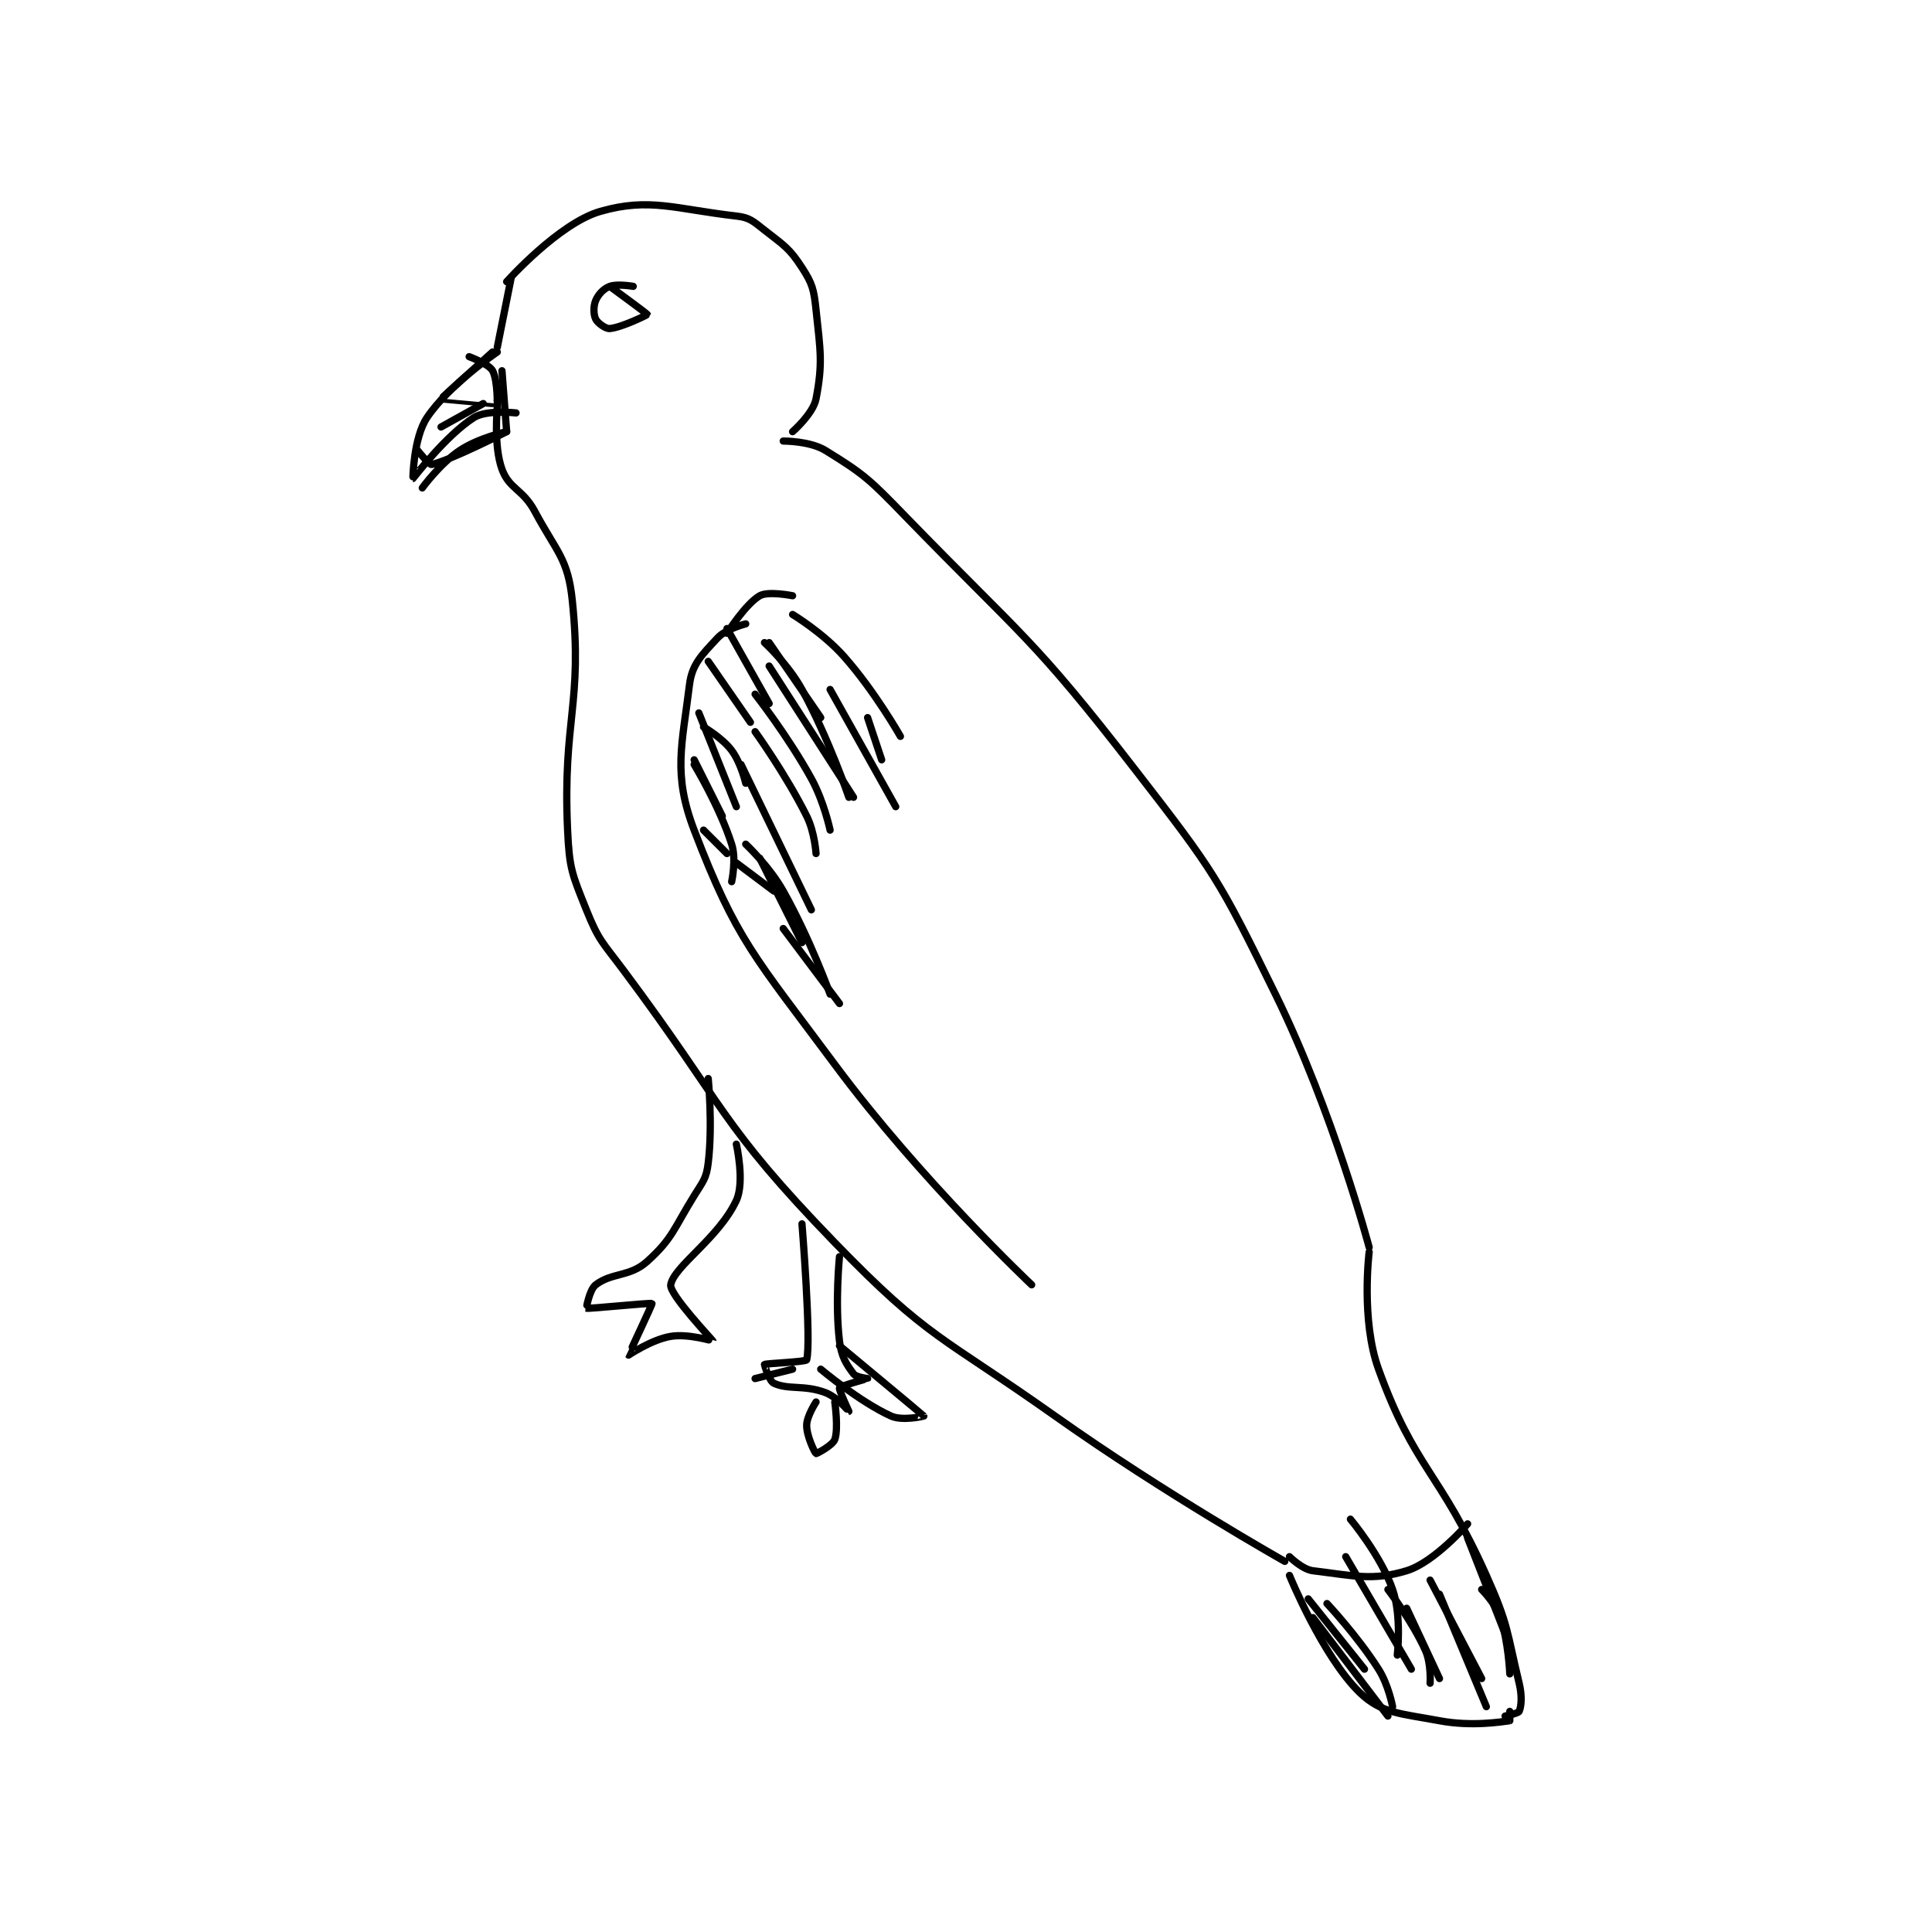 <?xml version="1.0" encoding="utf-8"?>
<!DOCTYPE svg PUBLIC "-//W3C//DTD SVG 1.1//EN" "http://www.w3.org/Graphics/SVG/1.1/DTD/svg11.dtd">
<svg viewBox="0 0 800 800" preserveAspectRatio="xMinYMin meet" xmlns="http://www.w3.org/2000/svg" version="1.1">
<g fill="none" stroke="black" stroke-linecap="round" stroke-linejoin="round" stroke-width="1.546">
<g transform="translate(170.977,87.52) scale(1.941) translate(-110,-120)">
<path id="0" d="M130 135 C130 135 141.119 122.537 150 120 C160.5 117 165.904 119.503 179 121 C181.853 121.326 182.547 122.073 185 124 C189.193 127.294 190.304 127.833 193 132 C195.239 135.46 195.531 136.626 196 141 C196.955 149.916 197.449 152.466 196 160 C195.393 163.157 191 167 191 167 "/>
<path id="1" d="M189 169 C189 169 194.681 168.958 198 171 C206.309 176.113 207.458 177.23 215 185 C240.113 210.874 242.094 210.717 264 239 C280.971 260.911 281.864 262.242 294 287 C306.349 312.191 314 341 314 341 "/>
<path id="2" d="M131 134 L128 149 "/>
<path id="3" d="M127 150 C127 150 116 159.869 116 160 C116 160.013 127 161 127 161 "/>
<path id="4" d="M128 162 C128 162 127.195 170.037 129 175 C130.559 179.288 133.436 179.215 136 184 C140.682 192.739 143.076 194.022 144 203 C146.28 225.145 141.924 228.336 143 252 C143.377 260.306 143.954 261.386 147 269 C149.653 275.632 150.479 275.944 155 282 C176.825 311.237 175.365 314.562 200 340 C220.012 360.664 222.754 359.826 247 377 C270.501 393.646 296 408 296 408 "/>
<path id="5" d="M314 342 C314 342 312.202 356.518 316 367 C323.726 388.325 329.048 388.774 339 411 C343.79 421.697 343.305 422.835 346 434 C346.655 436.713 346.471 438.902 346 440 C345.821 440.418 343 441 343 441 "/>
<path id="6" d="M297 411 C297 411 304.072 428.32 312 436 C316.611 440.467 320.737 440.451 329 442 C335.838 443.282 342.158 442.246 344 442 C344.033 441.996 344 440 344 440 "/>
<path id="7" d="M297 407 C297 407 299.721 409.726 302 410 C310.503 411.02 314.642 412.23 322 410 C327.898 408.213 335 400 335 400 "/>
<path id="8" d="M181 208 C181 208 176.808 209.041 175 211 C171.709 214.565 169.546 216.523 169 221 C167.429 233.882 165.403 239.988 170 252 C179.006 275.532 183.013 279.115 200 302 C218.376 326.756 242 349 242 349 "/>
<path id="9" d="M171 227 L179 247 "/>
<path id="10" d="M170 237 L176 249 "/>
<path id="11" d="M170 238 C170 238 175.425 246.953 178 255 C179.053 258.291 178 263 178 263 "/>
<path id="12" d="M172 252 L177 257 "/>
<path id="13" d="M172 230 C172 230 175.962 232.282 178 235 C179.985 237.646 181 242 181 242 "/>
<path id="14" d="M173 216 L182 229 "/>
<path id="15" d="M177 209 L186 225 "/>
<path id="16" d="M186 212 L197 228 "/>
<path id="17" d="M185 212 C185 212 190.085 216.656 193 222 C198.774 232.587 203 245 203 245 "/>
<path id="18" d="M183 223 C183 223 189.94 231.829 195 241 C197.714 245.919 199 252 199 252 "/>
<path id="19" d="M180 238 L195 269 "/>
<path id="20" d="M184 258 L193 276 "/>
<path id="21" d="M179 259 L187 265 "/>
<path id="22" d="M177 210 C177 210 181.001 203.714 184 202 C185.814 200.963 191 202 191 202 "/>
<path id="23" d="M128 150 C128 150 117.633 157.05 113 164 C110.104 168.344 109.991 177 110 177 C110.037 177 116.998 167.82 123 164 C125.719 162.27 132 163 132 163 "/>
<path id="24" d="M116 166 L125 161 "/>
<path id="25" d="M112 179 C112 179 115.75 173.833 120 171 C124.037 168.309 130 167 130 167 C130 167 117.894 173.18 114 174 C113.472 174.111 111 171 111 171 "/>
<path id="26" d="M157 136 C157 136 153.597 135.401 152 136 C150.683 136.494 149.565 137.681 149 139 C148.472 140.231 148.517 142.033 149 143 C149.423 143.846 151.123 145.08 152 145 C154.574 144.766 160 142.08 160 142 C160 141.84 152 136 152 136 "/>
<path id="27" d="M173 305 C173 305 173.98 314.831 173 323 C172.599 326.34 171.936 326.872 170 330 C165.586 337.131 165.424 339.092 160 344 C156.285 347.361 152.458 346.34 149 349 C147.638 350.048 146.988 353.996 147 354 C147.488 354.163 160.803 352.781 161 353 C161.11 353.123 155.972 363.951 156 364 C156.004 364.007 160.918 360.68 165 360 C168.73 359.378 174 361.012 174 361 C174 360.851 164.66 351.038 165 349 C165.658 345.055 175.237 339.063 179 331 C180.84 327.056 179 319 179 319 "/>
<path id="28" d="M193 336 C193 336 195.036 361.117 194 365 C193.877 365.459 185.344 365.754 185 366 C184.97 366.022 185.985 369.532 187 370 C190.145 371.452 193.449 370.293 198 372 C200.518 372.944 202.993 376.002 203 376 C203.001 376 200.816 371.322 201 371 C201.259 370.547 206.98 369.02 207 369 C207.005 368.995 204.54 368.72 204 368 C202.463 365.95 201.401 364.34 201 361 C200.02 352.831 201 343 201 343 "/>
<path id="29" d="M201 362 C201 362 218.91 376.877 219 377 C219.016 377.022 214.434 378.106 212 377 C205.204 373.911 197 367 197 367 "/>
<path id="30" d="M191 367 L183 369 "/>
<path id="31" d="M196 374 C196 374 194 377.057 194 379 C194 381.332 195.766 384.883 196 385 C196.117 385.058 199.542 383.259 200 382 C200.822 379.739 200 374 200 374 "/>
<path id="32" d="M129 154 L130 167 "/>
<path id="33" d="M128 162 C128 162 128.174 156.152 127 154 C126.213 152.558 122 151 122 151 "/>
<path id="34" d="M191 206 C191 206 197.52 209.935 202 215 C208.606 222.467 214 232 214 232 "/>
<path id="35" d="M186 217 L204 245 "/>
<path id="36" d="M183 231 C183 231 189.512 240.025 194 249 C195.719 252.437 196 257 196 257 "/>
<path id="37" d="M181 255 C181 255 185.996 259.66 189 265 C194.723 275.174 199 287 199 287 "/>
<path id="38" d="M189 273 L201 289 "/>
<path id="39" d="M199 222 L213 247 "/>
<path id="40" d="M207 228 L210 237 "/>
<path id="41" d="M301 416 L313 431 "/>
<path id="42" d="M305 417 C305 417 311.464 423.872 316 431 C318.14 434.363 319 439 319 439 "/>
<path id="43" d="M310 399 C310 399 316.504 406.76 319 414 C320.978 419.736 320 428 320 428 "/>
<path id="44" d="M309 407 L323 431 "/>
<path id="45" d="M302 420 L318 441 "/>
<path id="46" d="M318 414 C318 414 323.146 420.657 326 427 C327.281 429.847 327 434 327 434 "/>
<path id="47" d="M327 412 L338 433 "/>
<path id="48" d="M335 403 L344 426 "/>
<path id="49" d="M322 418 L329 433 "/>
<path id="50" d="M329 415 L339 439 "/>
<path id="51" d="M338 414 C338 414 340.995 416.984 342 420 C343.736 425.209 344 432 344 432 "/>
</g>
</g>
</svg>
